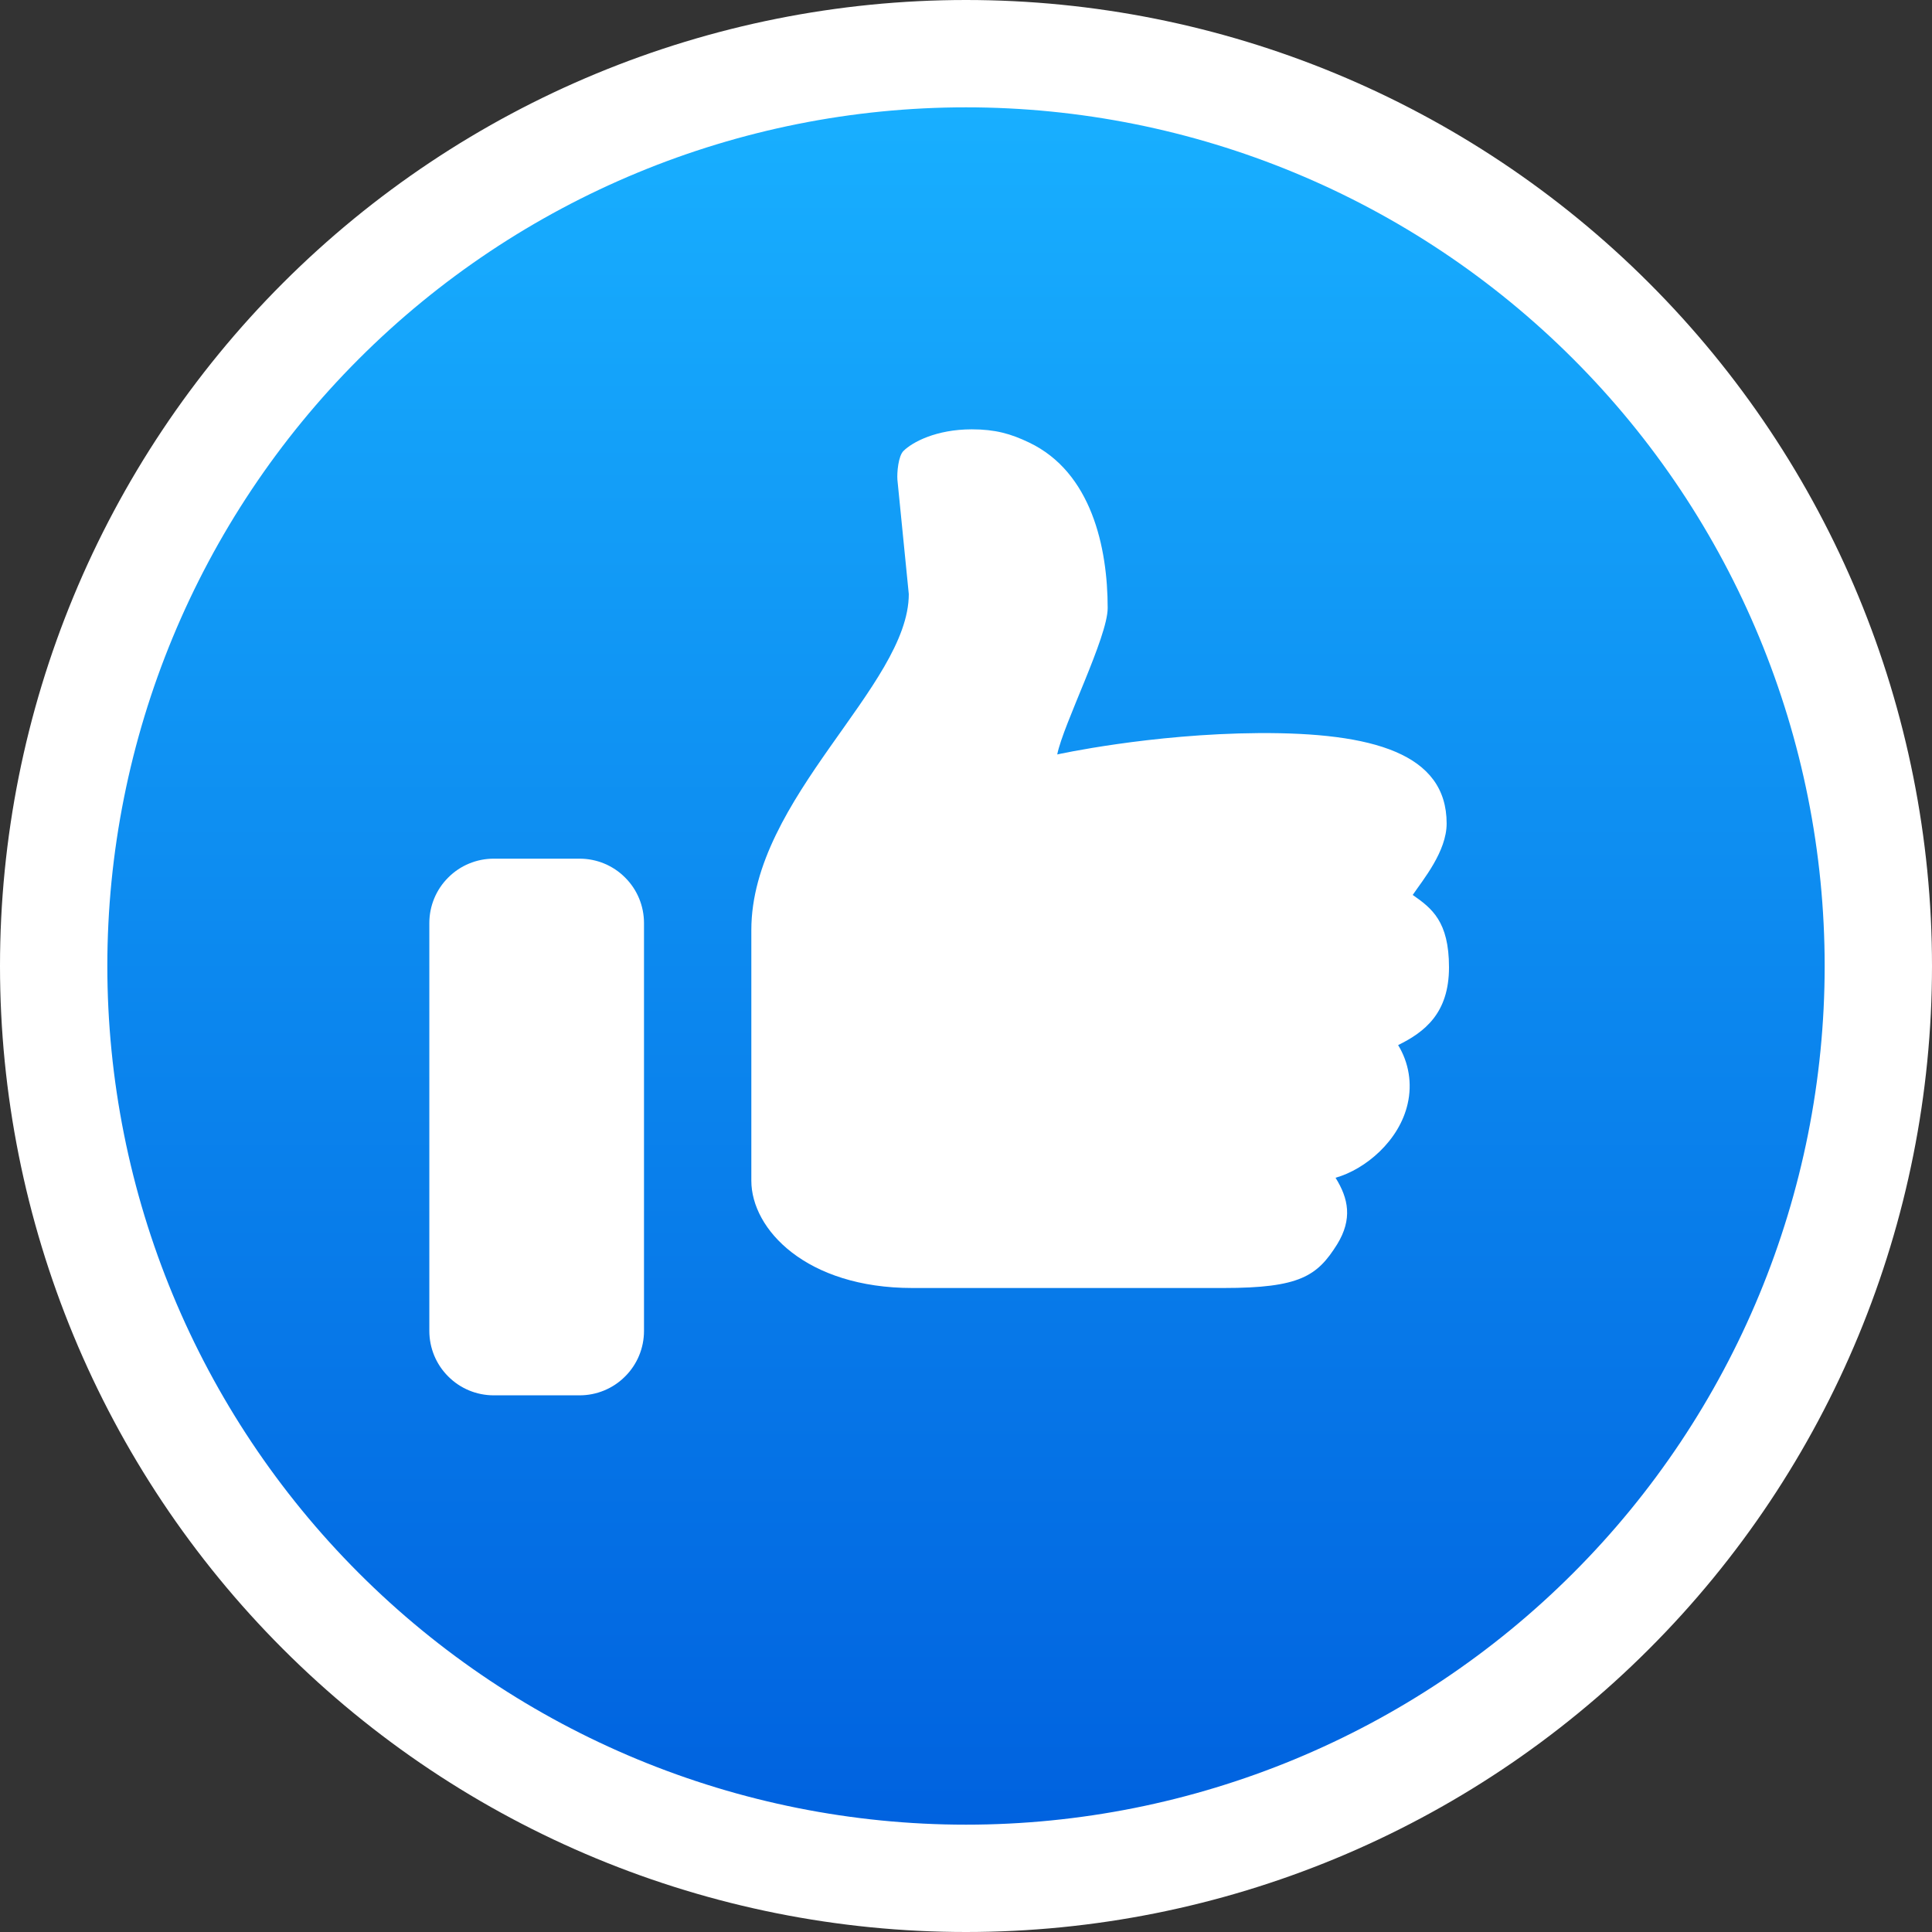 <svg width="18" height="18" viewBox="0 0 18 18" fill="none" xmlns="http://www.w3.org/2000/svg">
<rect x="0" y="0" width="18" height="18" fill="#333333" stroke="none"/>
<path d="M9 0.5C6.746 0.5 4.584 1.396 2.99 2.99C1.396 4.584 0.5 6.746 0.5 9C0.5 11.254 1.396 13.416 2.99 15.01C4.584 16.605 6.746 17.5 9 17.5C11.254 17.5 13.416 16.605 15.01 15.01C16.605 13.416 17.5 11.254 17.5 9C17.5 6.746 16.605 4.584 15.01 2.99C13.416 1.396 11.254 0.5 9 0.5Z" fill="url(#paint0_linear_1026_8362)" stroke="white"/>
<path d="M13.162 8.338C13.338 8.461 13.5 8.583 13.5 9.012C13.5 9.442 13.271 9.616 13.026 9.737C13.126 9.9 13.158 10.096 13.115 10.283C13.038 10.627 12.723 10.894 12.443 10.973C12.564 11.167 12.602 11.358 12.458 11.593C12.273 11.888 12.112 12 11.4 12H8.5C7.512 12 7 11.454 7 11V8.665C7 7.435 8.467 6.39 8.467 5.535L8.361 4.47C8.356 4.405 8.369 4.246 8.419 4.2C8.499 4.121 8.72 4 9.054 4C9.272 4 9.417 4.041 9.588 4.123C10.169 4.4 10.32 5.101 10.32 5.665C10.32 5.936 9.906 6.748 9.85 7.029C9.85 7.029 10.717 6.837 11.729 6.83C12.79 6.824 13.478 7.02 13.478 7.672C13.478 7.933 13.259 8.195 13.162 8.338ZM4.6 8H5.4C5.559 8 5.712 8.063 5.824 8.176C5.937 8.288 6 8.441 6 8.6V12.4C6 12.559 5.937 12.712 5.824 12.824C5.712 12.937 5.559 13 5.4 13H4.6C4.441 13 4.288 12.937 4.176 12.824C4.063 12.712 4 12.559 4 12.4V8.6C4 8.441 4.063 8.288 4.176 8.176C4.288 8.063 4.441 8 4.6 8Z" fill="white"/>
<defs>
<linearGradient id="paint0_linear_1026_8362" x1="9" y1="1" x2="9" y2="17" gradientUnits="userSpaceOnUse">
<stop stop-color="#18AFFF"/>
<stop offset="1" stop-color="#0062DF"/>
</linearGradient>
</defs>
</svg>
